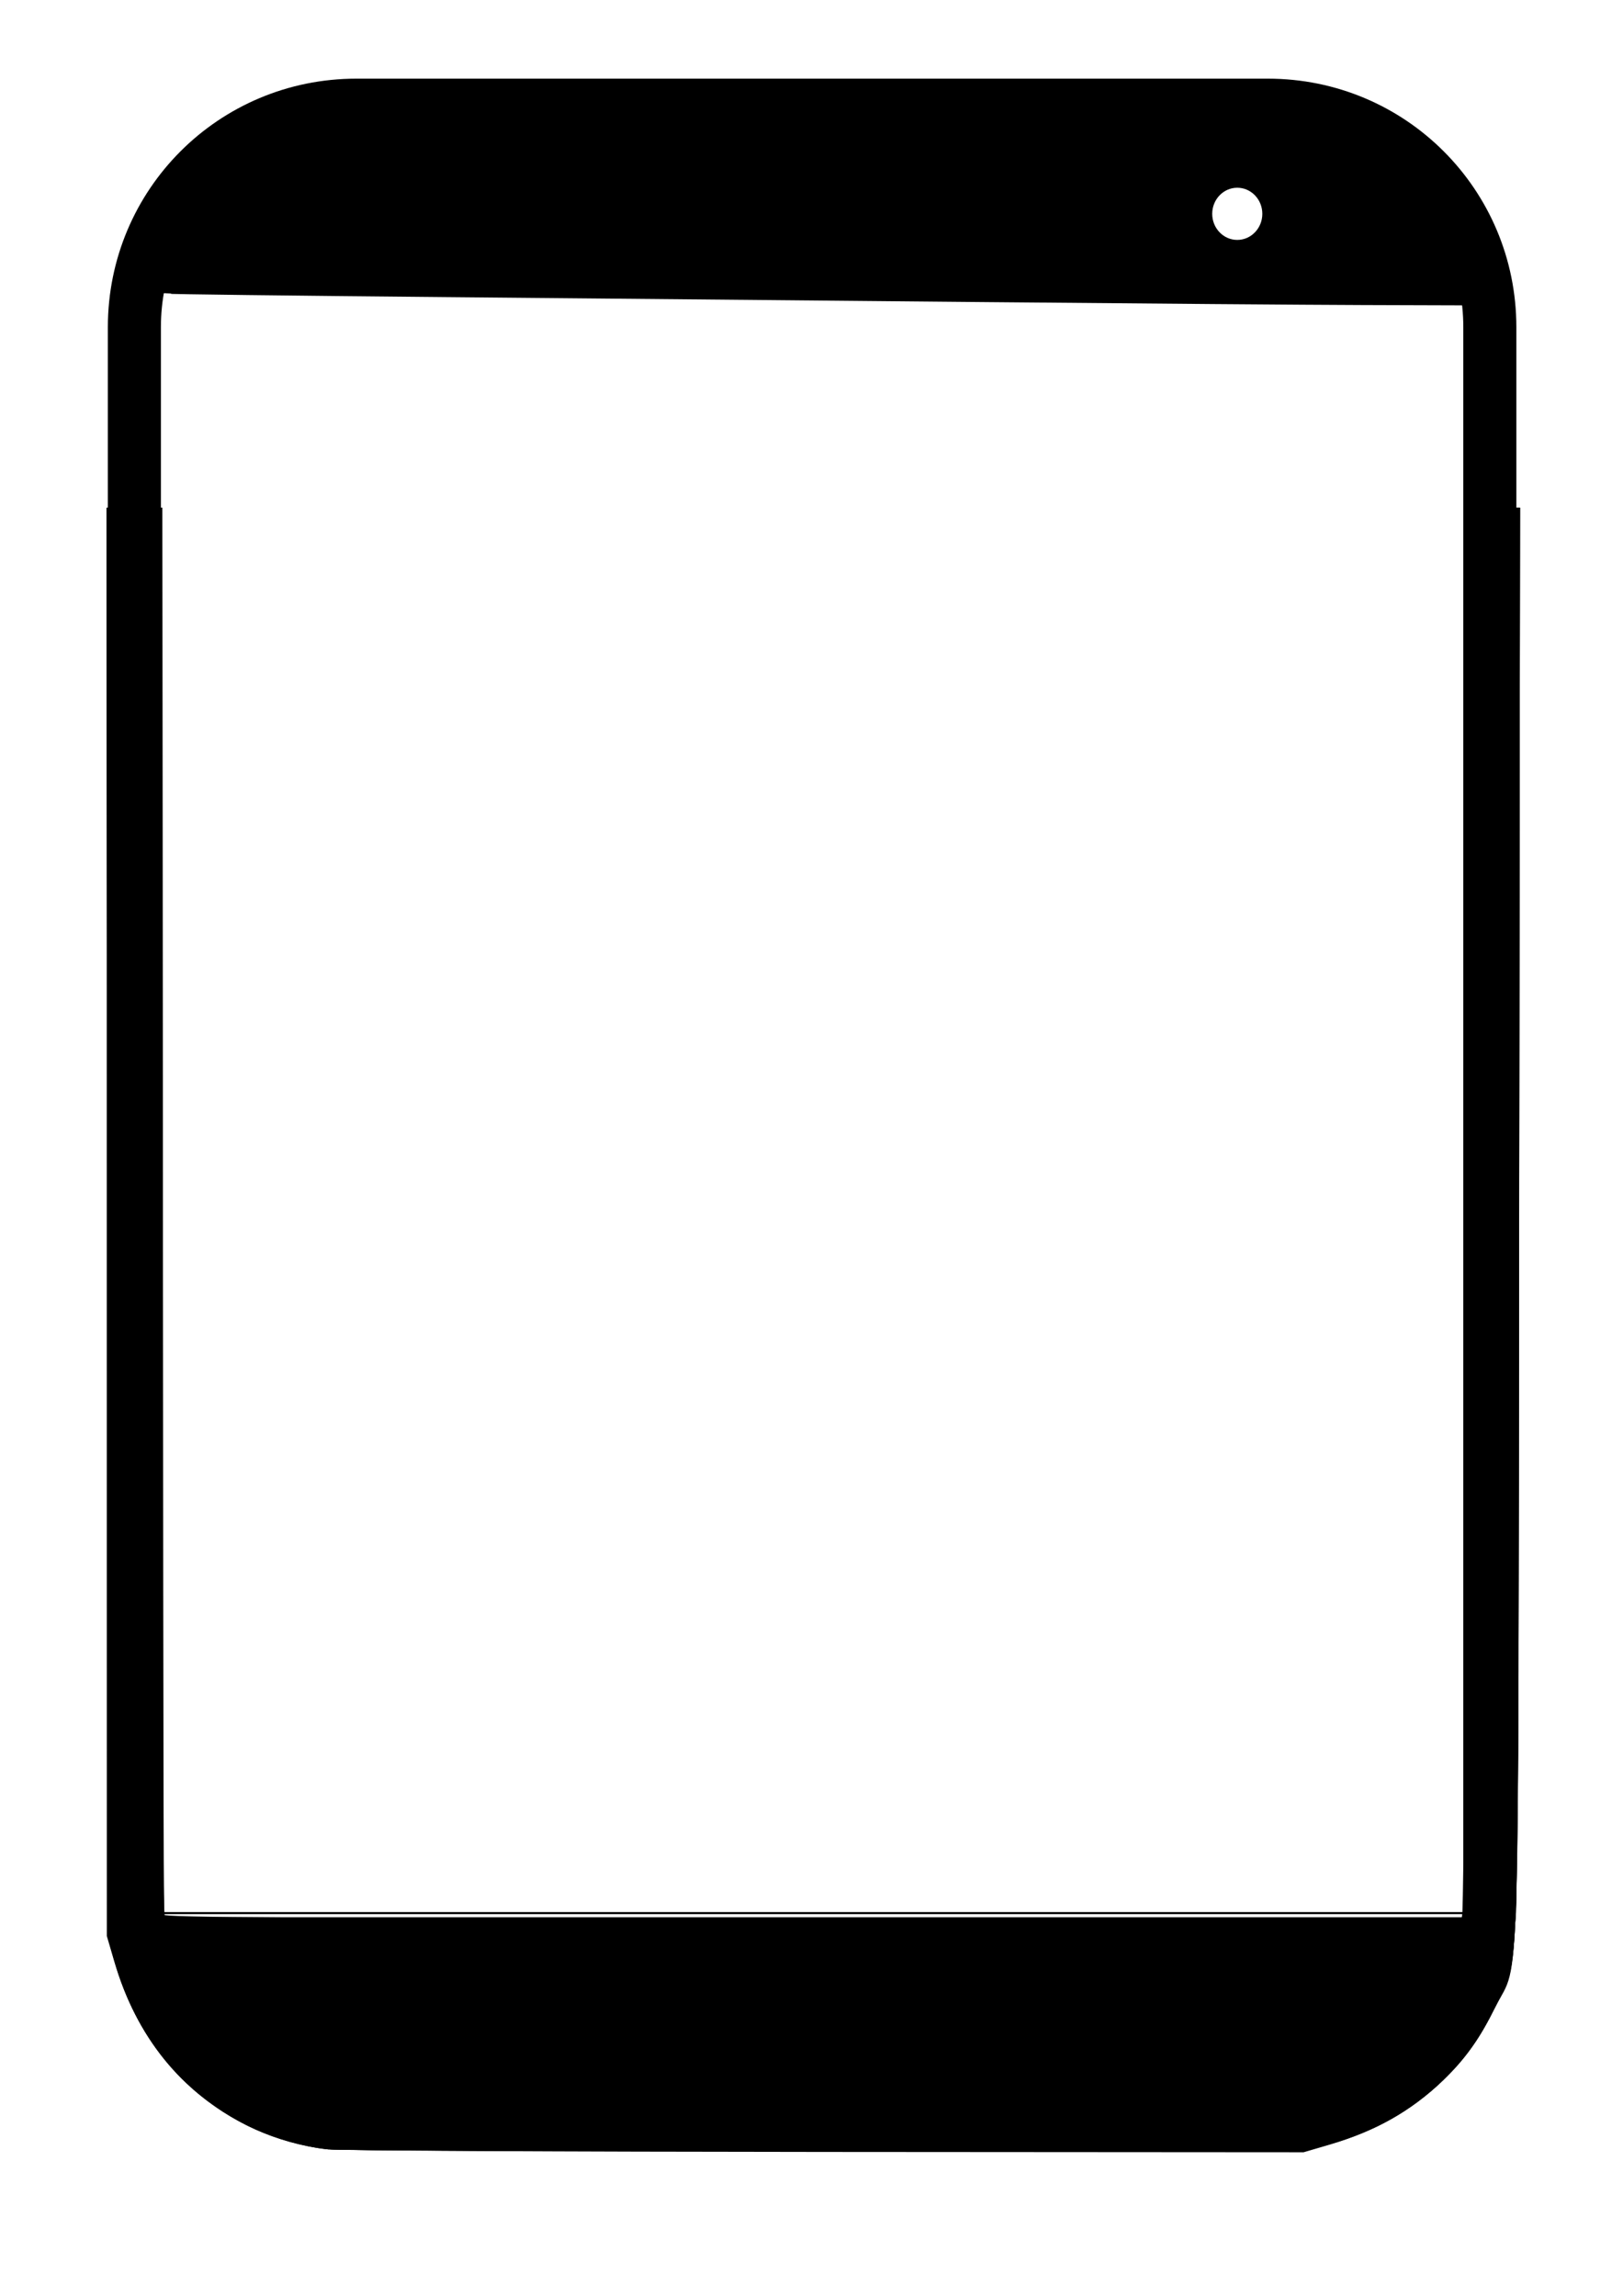 <?xml version="1.0" encoding="UTF-8"?>
<svg width="210mm" height="297mm" version="1.1" viewBox="0 0 210 297" xmlns="http://www.w3.org/2000/svg" xmlns:cc="http://creativecommons.org/ns#" xmlns:dc="http://purl.org/dc/elements/1.1/" xmlns:rdf="http://www.w3.org/1999/02/22-rdf-syntax-ns#">
 <g stroke="#000">
  <path d="m46.113 13.607h117.93c15.914 0 28.726 12.812 28.726 28.726v203.35c0 15.914-12.812 28.726-28.726 28.726h-117.93c-15.914 0-28.726-12.812-28.726-28.726v-203.35c0-15.914 12.812-28.726 28.726-28.726z" fill="none" stroke-width="6.865"/>
  <path d="m20.411 37.798 170.09 1.512" fill="none" stroke-width=".259px"/>
  <g fill-opacity="0">
   <ellipse cx="160.09" cy="27.662" rx="3.742" ry="3.875"/>
   <path transform="scale(.265)" d="m484.84 145.6c-72.781-0.689-193.24-1.803-267.69-2.476-74.448-0.673-135.56-1.416-135.81-1.652-0.936-0.896 4.314-16.385 8.245-24.321 11.273-22.763 33.483-41.089 59.378-48.995l7.576-2.313 235.87-0.308c172.76-0.226 237.85-5.68e-4 243.27 0.842 28.817 4.481 55.673 24.158 68.89 50.477 4.171 8.306 7.833 19.014 8.677 25.376l0.654 4.928-48.365-0.153c-26.601-0.084-107.91-0.716-180.69-1.405zm124.8-24.702c1.969-0.547 5.01-2.476 6.757-4.287 5.627-5.833 6.733-12.206 3.396-19.555-2.431-5.353-7.173-8.687-13.178-9.264-15.231-1.464-23.901 16.612-13.493 28.132 4.803 5.316 9.834 6.831 16.519 4.974z" stroke-width="3.818"/>
   <path transform="scale(.265)" d="m578.28 144.05c-224.5-1.837-445.06-3.988-468.45-4.568l-25.497-0.633 0.639-2.664c1.3-5.419 6.692-17.994 10.187-23.756 11.332-18.681 30.62-33.824 52.234-41.007l9.147-3.04 477.8-0.198 8.081 2.122c25.734 6.756 48.139 24.793 59.962 48.272 3.833 7.611 8.223 20.404 8.223 23.96v2.6l-20.456-0.17c-11.251-0.093-61.594-0.506-111.87-0.918zm36.687-23.172c1.948-1.335 4.718-4.241 6.155-6.458 5.944-9.166 1.242-23.992-8.816-27.803-3.649-1.383-10.867-1.383-14.516 0-8.813 3.339-13.887 15.523-10.356 24.868 1.281 3.39 5.347 7.913 9.532 10.604 4.235 2.722 13.134 2.124 18-1.21z" stroke-width="3.818"/>
  </g>
  <path transform="scale(.265)" d="m667.17 142.42c-14.723-0.129-107-0.932-205.06-1.785-250.28-2.176-373.14-3.626-373.95-4.413-1.014-0.979 6.365-18.052 10.815-25.022 4.731-7.411 17.209-19.939 25.239-25.34 8.147-5.479 14.435-8.569 25.082-12.323l8.919-3.145h475.39l8.738 2.532c15.461 4.481 27.683 11.522 39.33 22.66 12.657 12.103 20.69 25.618 25.405 42.741l1.321 4.798-7.232-0.235c-3.978-0.129-19.278-0.34-34.001-0.469zm-52.434-18.799c2.732-1.43 5.72-4.206 7.735-7.185 2.83-4.186 3.28-5.709 3.261-11.054-0.032-9.022-3.421-15.635-10.097-19.705-4.242-2.586-15.631-3-19.983-0.727-7.121 3.72-11.314 11.36-11.314 20.614 0 7.167 3.334 12.925 10.125 17.485 5.672 3.809 13.657 4.035 20.273 0.572z" stroke-width="3.818"/>
  <path d="m19.511 247.49h171.85" fill="none" stroke-width=".265"/>
  <g>
   <path transform="scale(.265)" d="m156.04 1021.8c-24.753-5.032-46.271-19.322-60.461-40.149-7.46-10.95-13.73-27.538-15.658-41.426l-0.526-3.788h635.45l-0.718 5.303c-1.208 8.921-5.423 21.957-9.854 30.473-12.137 23.328-32.62 39.975-59.386 48.261l-7.508 2.324-237.39 0.168c-193.29 0.137-238.61-0.08-243.95-1.167z" stroke-width="1.012"/>
   <g stroke-width="1.431">
    <path transform="scale(.265)" d="m160.64 1048.5c-51.161-6.8-90.463-41.403-103.8-91.387l-3.24-12.143-0.42-348.21-0.42-348.21h25.776v346.91c0 341.4 0.045 347.09 2.837 358.01 4.317 16.88 11.781 29.681 25.029 42.929 13.248 13.248 26.05 20.712 42.929 25.029 10.87 2.78 15.841 2.831 249.08 2.545l237.99-0.291-240-0.893c-224.9-0.837-240.49-1.054-247.86-3.439-30.713-9.951-54.415-33.197-63.418-62.197-1.835-5.909-3.729-12.834-4.209-15.387l-0.873-4.643h634.14l-0.803 4.643c-6.379 36.873-30.489 64.601-67.391 77.505-10.921 3.819-9.054 4.726 2.649 1.286 14.568-4.282 27.09-11.98 39.223-24.113 13.221-13.221 20.645-26.002 25.005-43.049 2.766-10.814 2.817-17.333 2.817-357.93v-346.91h25.765l-0.426 348.21c-0.473 387.01 0.377 354.73-9.978 378.69-15.259 35.293-44.677 60.433-82.504 70.504l-12.143 3.233-233.57 0.233c-128.46 0.128-237.45-0.282-242.18-0.911z"/>
    <path transform="scale(.265)" d="m159.69 1048.5c-48.936-5.791-88.835-40.941-102.92-90.669l-3.237-11.429-0.754-697.86h25.754l0.164 338.21c0.09 186.02 0.144 342.39 0.12 347.5-0.024 5.107 0.268 7.839 0.649 6.071l0.694-3.214h633.89l0.692 3.214c0.38 1.768 0.675-1.286 0.655-6.786-0.02-5.5 0.035-161.88 0.122-347.5l0.158-337.5h25.77l-0.455 348.93c-0.51 390.65 0.479 356.14-10.901 380.43-6.818 14.549-12.588 23.118-22.91 34.025-14.931 15.777-35.071 27.628-57.933 34.088l-11.429 3.23-234.29 0.193c-128.86 0.106-238.59-0.316-243.84-0.938zm92.056-25.732c-49.697-0.573-93.411-1.49-97.143-2.039-9.401-1.383-28.667-10.666-39.025-18.805-14.43-11.337-24.258-25.995-31.48-46.95-2.166-6.286-3.983-10.256-4.038-8.823-0.146 3.833 6.783 23.75 10.276 29.538 14.017 23.228 34.979 39.204 59.876 45.635 9.753 2.519 16.624 2.695 101.18 2.595l90.714-0.108zm402.81-4.638c17.695-6.423 37.256-22.65 47.366-39.293 5.201-8.561 12.885-29.348 11.905-32.203-0.314-0.913-1.692 2.197-3.064 6.911-8.342 28.671-27.77 49.97-57.359 62.887-12.886 5.625-12.25 6.562 1.152 1.698z"/>
    <path transform="scale(.265)" d="m159.5 1048.5c-12.243-1.423-27.603-6.047-38.776-11.673-31.908-16.067-53.488-42.812-64.29-79.676l-3.558-12.143-0.03-348.21-0.03-348.21h25.714l0.285 336.79c0.275 325.03 0.328 346.09 0.888 350 0.204 1.422 64.767 1.786 317.37 1.786h317.12l0.69-3.214c0.379-1.768 0.577-5.464 0.44-8.214-0.138-2.75-0.114-156.23 0.052-341.07l0.302-336.07h25.77l-0.456 348.93c-0.511 390.92 0.442 358.25-11.116 381.25-8.322 16.559-15.183 26.215-25.817 36.331-15.996 15.218-32.621 24.589-55.525 31.3l-12.143 3.558-233.57-0.158c-128.46-0.087-237.96-0.667-243.32-1.29zm56.468-25.268c-5.731-0.272-14.731-0.27-20 0-5.269 0.274-0.58 0.496 10.42 0.494 11 0 15.311-0.226 9.58-0.498zm-38.509-1.42c-4.125-0.289-10.875-0.289-15 0s-0.75 0.525 7.5 0.525 11.625-0.236 7.5-0.525zm-43.499-8.062c-12.695-6.395-22.562-13.779-30.442-22.783-6.599-7.54-16.102-24.465-19.241-34.269-0.96-2.999-2.024-5.175-2.364-4.835-1.023 1.023 5.842 18.708 10.16 26.173 6.476 11.197 25.53 28.992 37.676 35.186 5.777 2.946 11.241 5.355 12.143 5.353 0.901 0-2.668-2.174-7.931-4.825zm533.14-1.984c11.273-6.175 29.277-23.736 35.488-34.615 6.295-11.025 5.636-12.364-0.845-1.716-10.729 17.629-22.163 28.243-41.071 38.126-5.5 2.875-8.393 4.791-6.429 4.259 1.964-0.532 7.75-3.257 12.857-6.055z"/>
   </g>
  </g>
 </g>
</svg>
